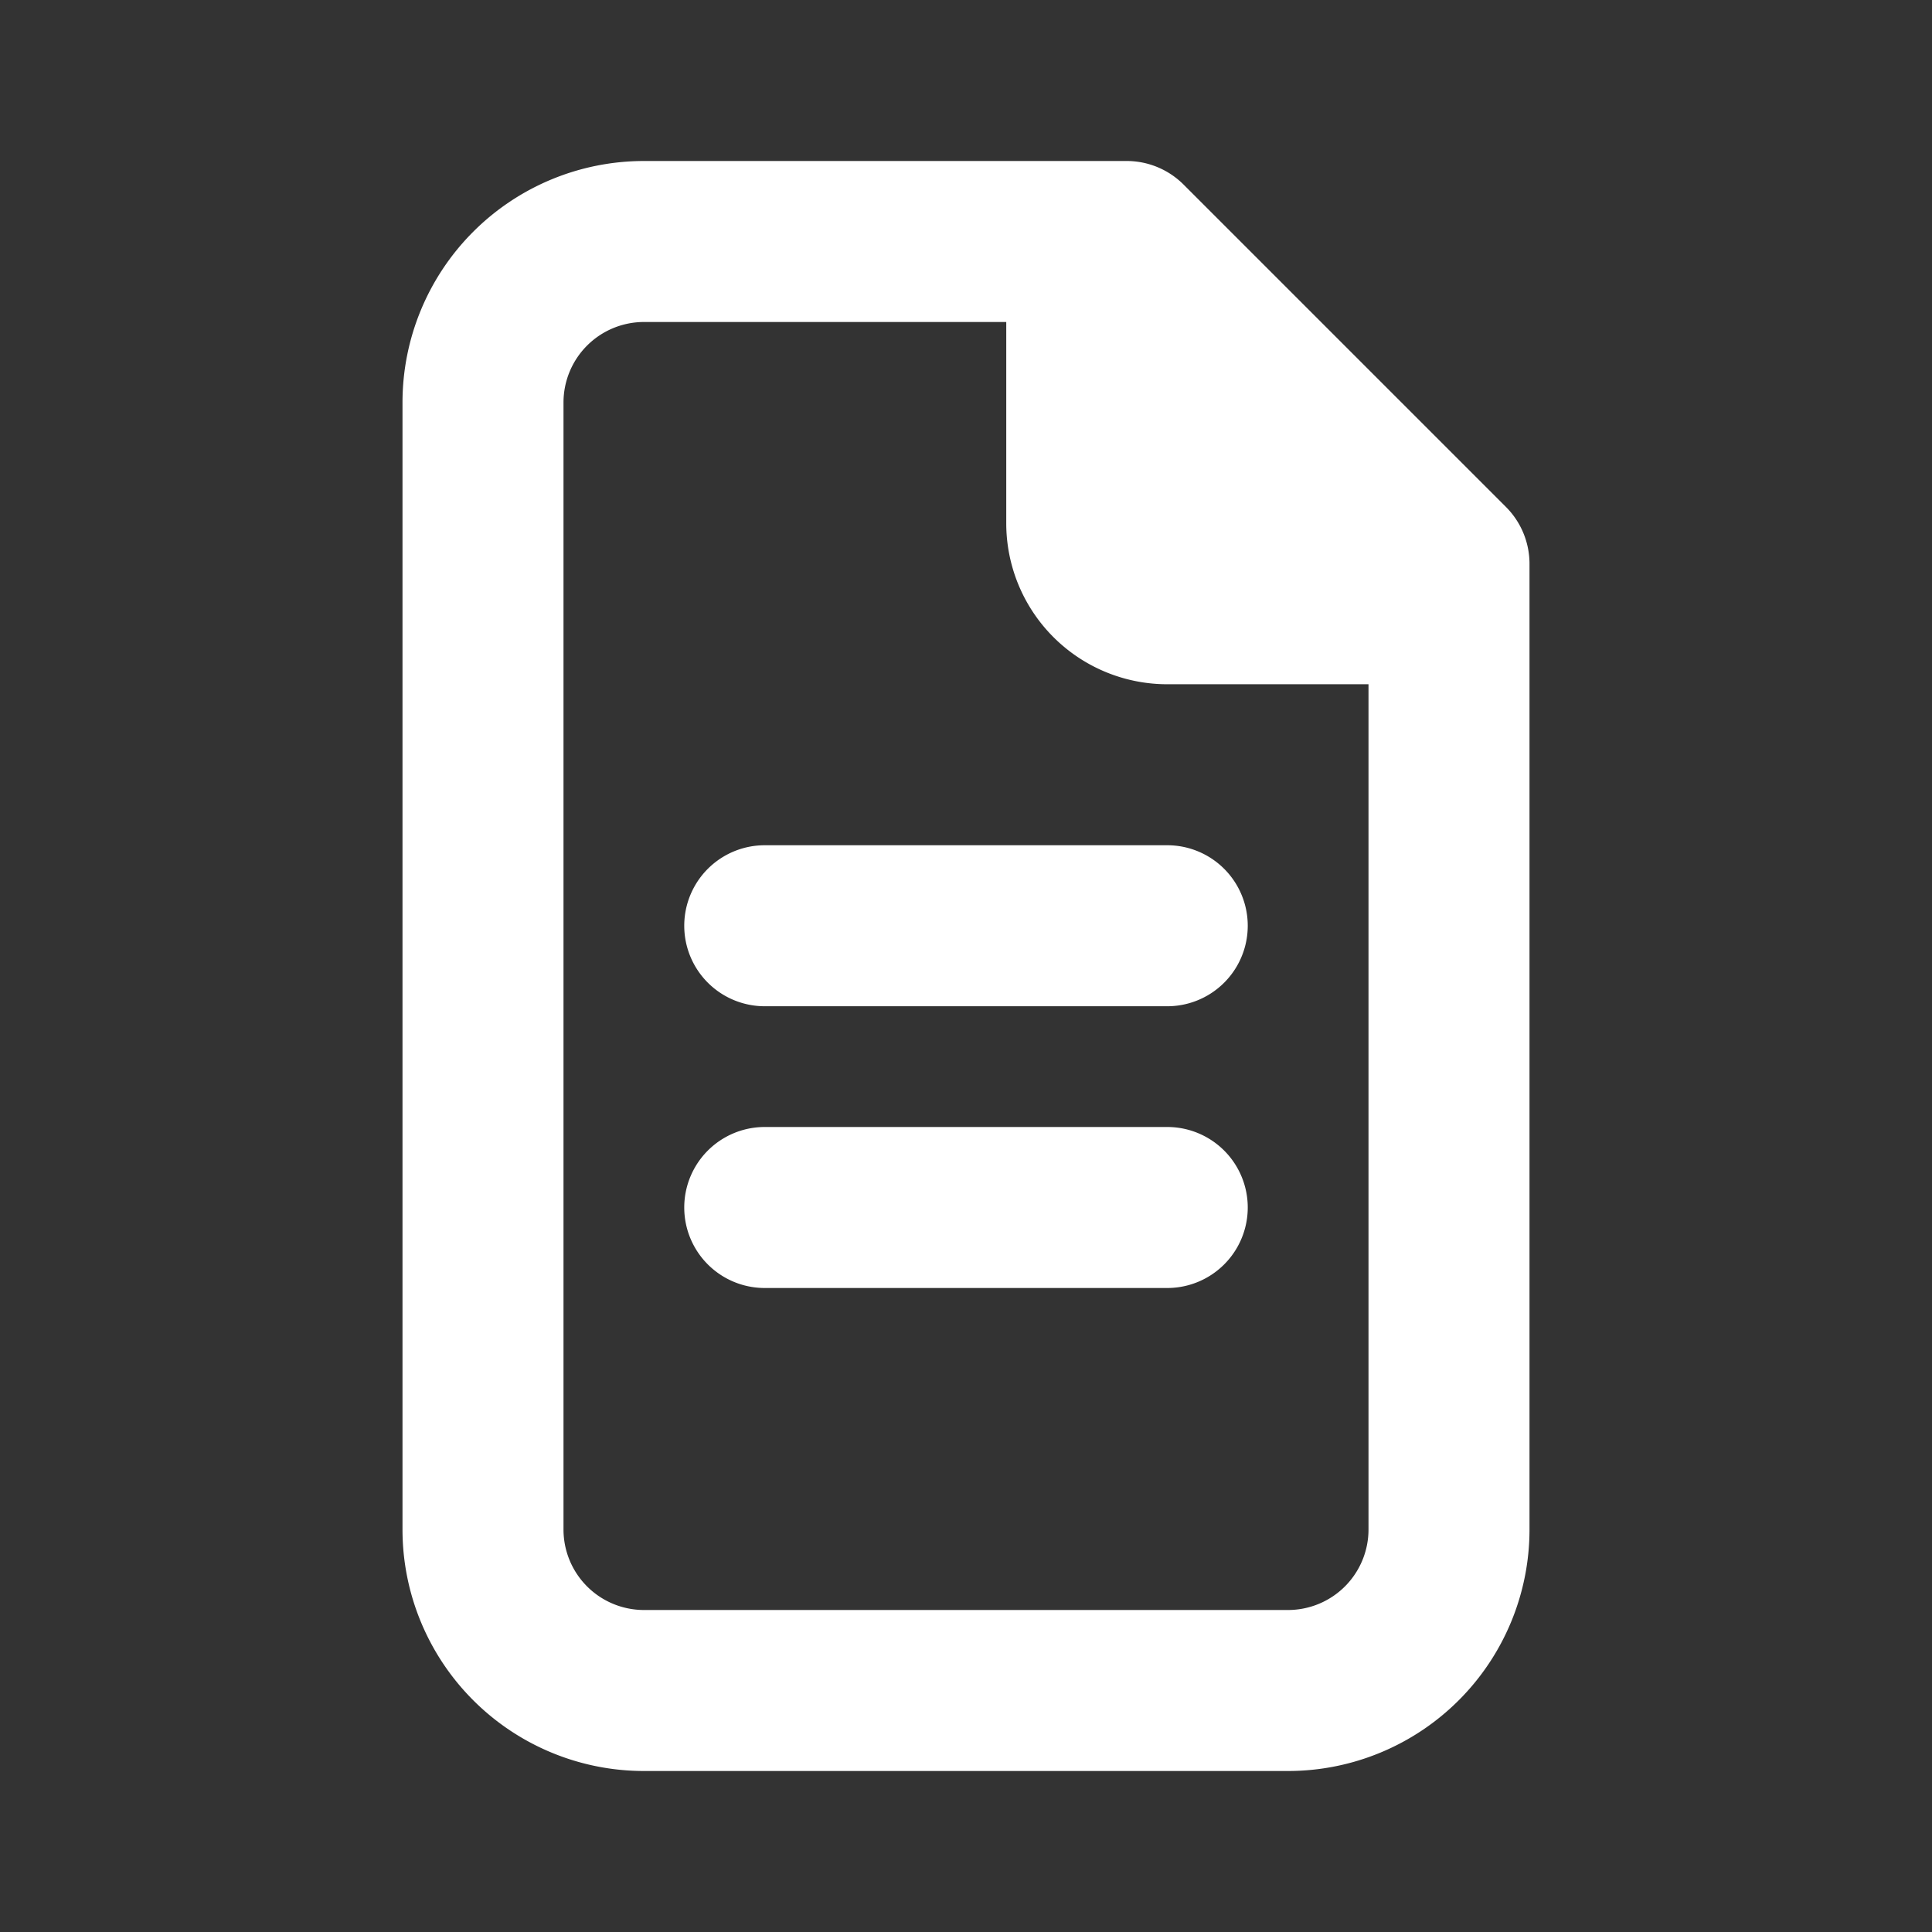 <svg xmlns="http://www.w3.org/2000/svg" xmlns:xlink="http://www.w3.org/1999/xlink" viewBox="0 0 48 48"><rect x="0" y="0" width="48" height="48" fill="#333333" stroke="none"/><defs><style>.cls-1{fill:#ffffff;}.cls-2{opacity:0;}.cls-3{clip-path:url(#clip-path);}</style><clipPath id="clip-path"><rect class="cls-1" width="48" height="48"/></clipPath></defs><g id="icones"><g class="cls-2"><rect class="cls-1" width="48" height="48"/><g class="cls-3"><g class="cls-2"><rect class="cls-1" width="48" height="48"/><g class="cls-3"><rect class="cls-1" width="48" height="48"/></g></g></g></g><path class="cls-1" d="M37.41,12.59l-8-8A2,2,0,0,0,28,4H16a6,6,0,0,0-6,6V38a6,6,0,0,0,6,6H32a6,6,0,0,0,6-6V14a2,2,0,0,0-.59-1.41M32,40H16a2,2,0,0,1-2-2V10a2,2,0,0,1,2-2h9v5a4,4,0,0,0,4,4h5V38a2,2,0,0,1-2,2"/><path class="cls-1" d="M29,21H19a2,2,0,0,0,0,4H29a2,2,0,0,0,0-4"/><path class="cls-1" d="M29,28H19a2,2,0,0,0,0,4H29a2,2,0,0,0,0-4"/></g></svg>